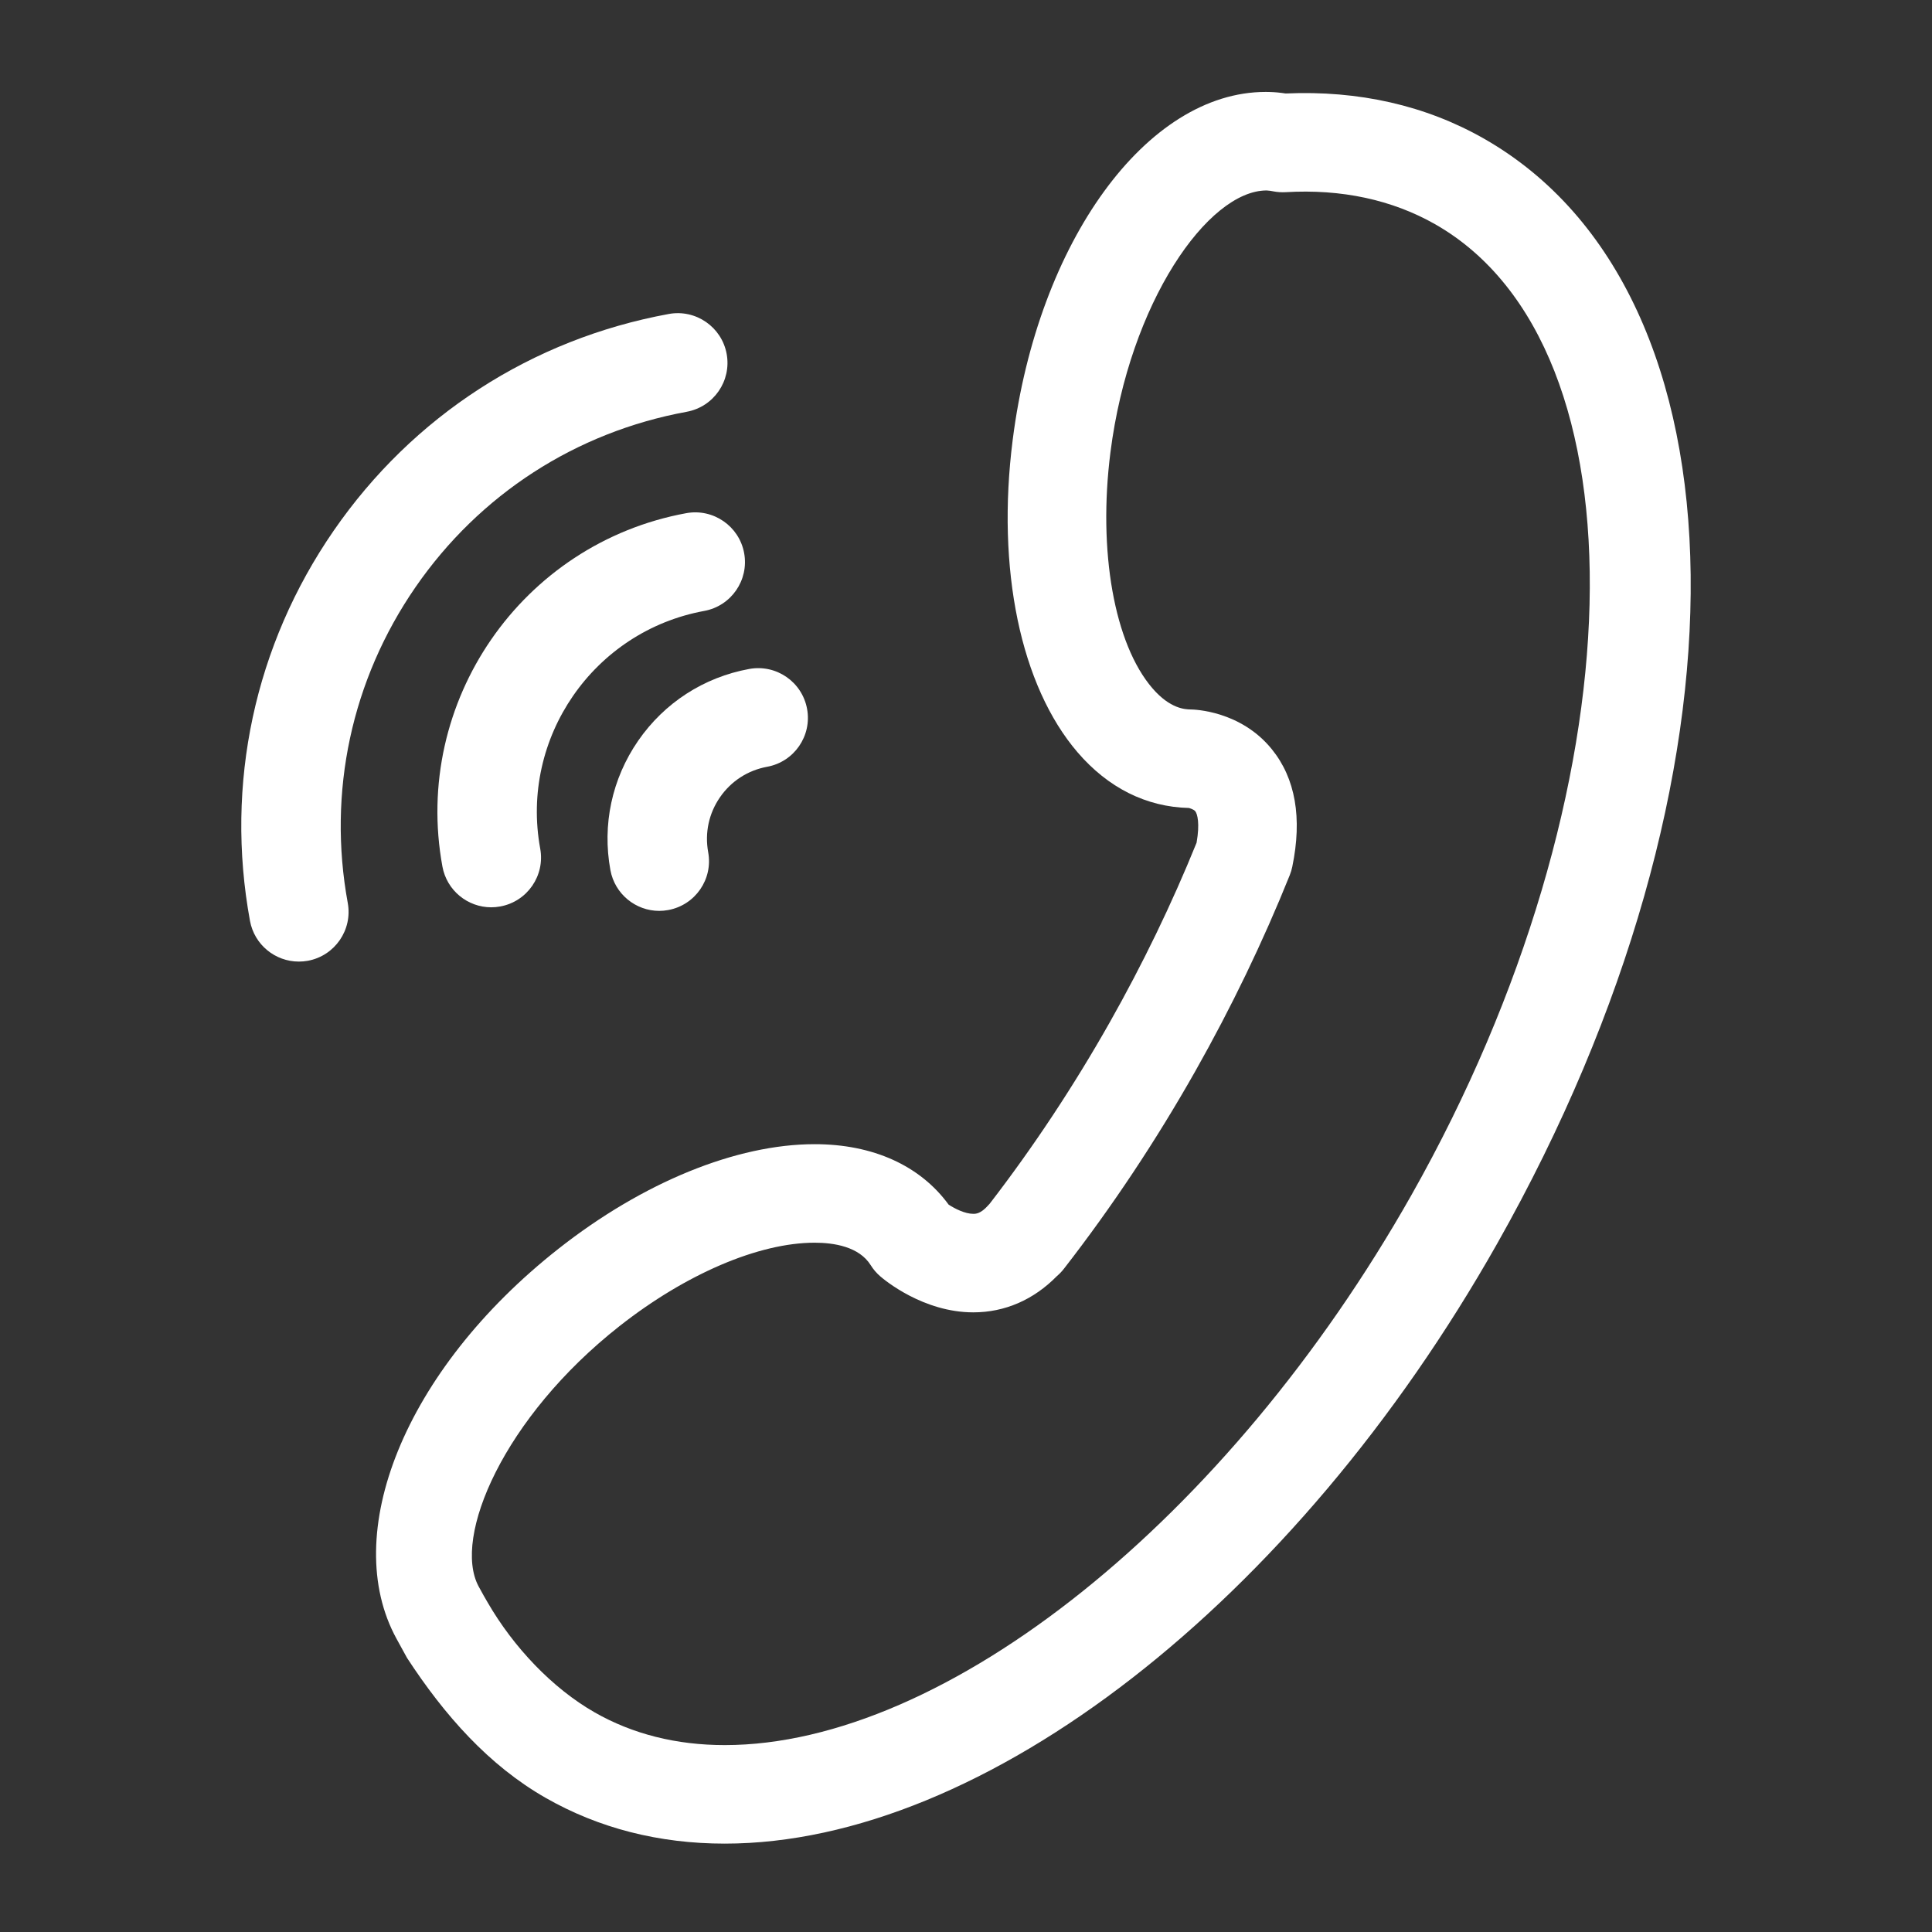 <?xml version="1.0" encoding="utf-8"?>
<!-- Generator: Adobe Illustrator 18.0.0, SVG Export Plug-In . SVG Version: 6.00 Build 0)  -->
<!DOCTYPE svg PUBLIC "-//W3C//DTD SVG 1.1//EN" "http://www.w3.org/Graphics/SVG/1.1/DTD/svg11.dtd">
<svg version="1.1" id="图形" xmlns="http://www.w3.org/2000/svg" xmlns:xlink="http://www.w3.org/1999/xlink" x="0px" y="0px"
	 viewBox="15.167 -16.333 1000.636 1000.678" enable-background="new 15.167 -16.333 1000.636 1000.678" xml:space="preserve">
<rect x="15.167" y="-16.333" width="1000.636" height="1000.678" fill="#333333" stroke="none"/>
<path fill="#FFFFFF" d="M390.521,938.529h0.011c-34.015,0-65.216-7.966-92.759-23.703c-29.42-16.806-52.371-42.706-71.808-72.51
	c-2.592-4.665-2.851-5.183-5.466-9.969c-29.34-53.695,3.624-138.678,83.888-201.887c43.749-34.441,92.114-54.19,132.711-54.19
	c30.172,0,54.595,11.064,69.382,31.297c3.166,2.072,8.448,4.778,12.78,4.778c1.243,0,3.829,0,7.703-4.385
	c0.253-0.262,0.503-0.525,0.756-0.81c22.6-29.311,43.487-60.871,62.128-93.828c17.122-30.293,32.278-61.615,45.057-93.172
	c1.768-9.976,0.437-14.95-0.699-16.348c-0.818-1.004-3.251-1.66-3.273-1.66c-22.121-0.522-41.883-10.475-57.608-28.766
	c-29.596-34.44-42.179-94.986-33.645-161.969c13.073-102.69,69.394-180.127,131.009-180.127c0.196,0,1.549,0.022,1.755,0.022
	c2.925,0.066,5.783,0.349,8.589,0.786c37.823-1.68,72.614,6.198,102.854,23.462c139.968,79.969,142.914,331.315,6.722,572.203
	C685.495,813.643,524.716,938.529,390.521,938.529z M437.098,627.297c-28.931,0-66.733,16.171-101.141,43.257
	c-59.998,47.231-86.471,109.316-72.931,134.703c2.073,3.887,3.527,6.323,4.665,8.293c13.476,23.324,33.641,44.53,55.4,56.971
	c19.73,11.285,42.418,16.98,67.43,16.98c114.573,0,260.815-117.136,355.658-284.867c118.11-208.893,123.786-439.132,12.386-502.775
	c-22.35-12.745-48.715-18.377-77.535-16.654c-2.116,0.109-4.234-0.021-6.306-0.415c-1.157-0.239-2.336-0.435-3.537-0.48
	c-30.304,0-71.008,57.97-80.885,135.56c-6.538,51.291,1.986,99.284,21.716,122.245c9.253,10.76,17.1,10.934,19.674,11.001
	c2.216,0,26.114,0.742,42.178,20.581c12.255,15.127,15.825,35.62,10.608,60.871c-0.307,1.483-0.743,2.947-1.309,4.366
	c-13.817,34.375-30.272,68.532-48.913,101.511c-20.341,35.967-43.225,70.388-68.03,102.317c-1.101,1.42-2.335,2.707-3.668,3.843
	c-12.07,12.288-26.965,18.768-43.301,18.768c-25.907,0-46.007-16.761-48.214-18.683c-1.909-1.658-3.58-3.599-4.921-5.762
	C460.111,629.304,447.017,627.297,437.098,627.297z"/>
<path fill="#FFFFFF" d="M356.604,455.441c-12.19,0-23.016-8.709-25.296-21.126c-4.31-23.507,0.797-47.297,14.372-66.984
	c13.587-19.666,34.016-32.89,57.532-37.19c14.013-2.554,27.402,6.7,29.966,20.691c2.567,13.989-6.7,27.412-20.689,29.964
	c-9.985,1.834-18.662,7.443-24.423,15.802c-5.773,8.337-7.933,18.442-6.112,28.439c2.576,13.989-6.689,27.39-20.68,29.966
	C359.714,455.287,358.142,455.441,356.604,455.441z"/>
<path fill="#FFFFFF" d="M269.595,453.585c-12.19,0-23.014-8.686-25.285-21.104c-15.649-85.296,41.011-167.402,126.305-183.031
	c13.946-2.552,27.402,6.701,29.967,20.689c2.564,13.969-6.701,27.394-20.68,29.946c-57.358,10.52-95.465,65.74-84.945,123.096
	c2.565,13.991-6.701,27.413-20.691,29.967C272.706,453.433,271.136,453.585,269.595,453.585z"/>
<path fill="#FFFFFF" d="M169.929,481.696c-12.189,0-23.015-8.684-25.295-21.104c-13.009-70.955,2.389-142.719,43.367-202.083
	c40.967-59.366,102.603-99.22,173.558-112.228c13.957-2.553,27.391,6.7,29.966,20.69c2.565,13.99-6.7,27.391-20.69,29.967
	c-57.412,10.518-107.294,42.777-140.459,90.816c-33.153,48.059-45.616,106.138-35.096,163.561
	c2.565,13.969-6.688,27.391-20.679,29.968C173.028,481.567,171.468,481.696,169.929,481.696z"/>
</svg>
